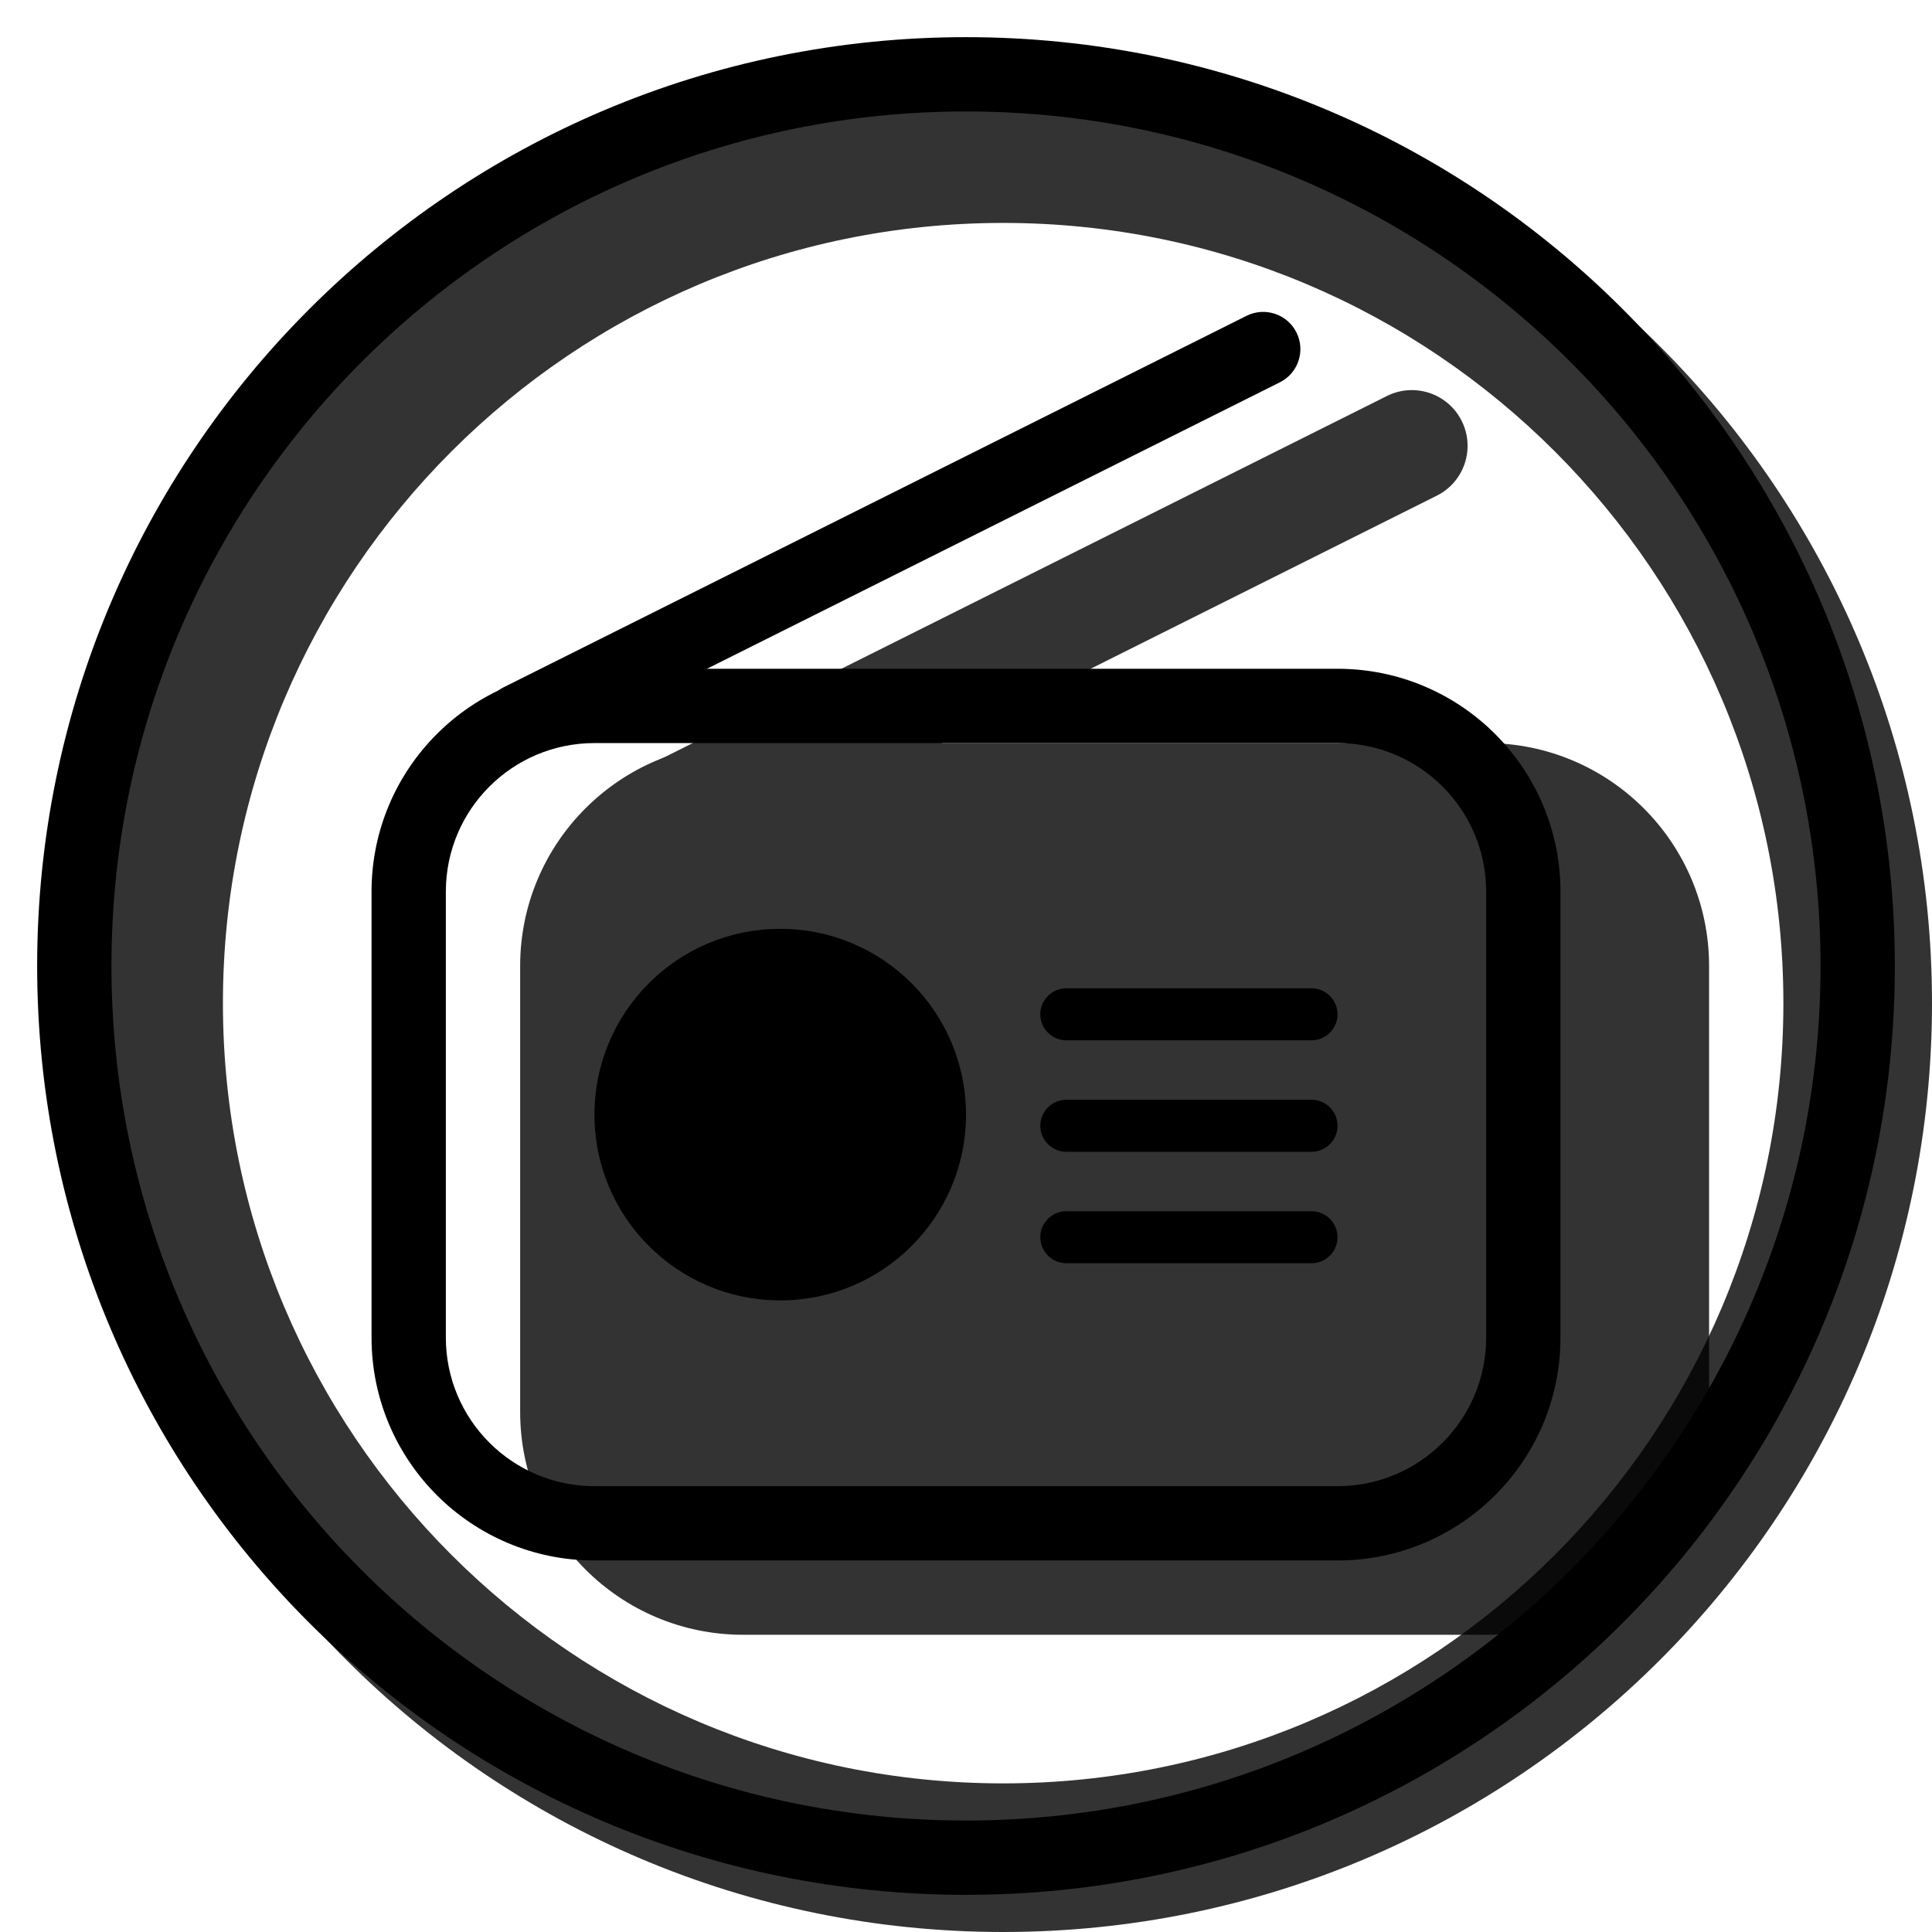 <svg width="20" height="20" viewBox="0 0 26 26" fill="none" xmlns="http://www.w3.org/2000/svg"><path opacity="0.8" fill-rule="evenodd" clip-rule="evenodd" d="M13.5 26C20.404 26 26 20.404 26 13.5C26 6.596 20.404 1 13.5 1C6.596 1 1 6.596 1 13.5C1 20.404 6.596 26 13.5 26ZM13.5 24C19.299 24 24 19.299 24 13.5C24 7.701 19.299 3 13.5 3C7.701 3 3 7.701 3 13.5C3 19.299 7.701 24 13.5 24Z" fill="currentColor"/><g transform="translate(3, 3)"><g opacity="0.8"><path d="M4 10C4 8.343 5.343 7 7 7H17C18.657 7 20 8.343 20 10V16C20 17.657 18.657 19 17 19H7C5.343 19 4 17.657 4 16V10Z" fill="currentColor"/><path fill-rule="evenodd" clip-rule="evenodd" d="M16.671 2.665C16.856 3.035 16.706 3.486 16.335 3.671L6.335 8.671C5.965 8.856 5.514 8.706 5.329 8.335C5.144 7.965 5.294 7.514 5.665 7.329L15.665 2.329C16.035 2.144 16.486 2.294 16.671 2.665Z" fill="currentColor"/></g><path fill-rule="evenodd" clip-rule="evenodd" d="M15 7H5C3.895 7 3 7.895 3 9V15C3 16.105 3.895 17 5 17H15C16.105 17 17 16.105 17 15V9C17 7.895 16.105 7 15 7ZM5 6C3.343 6 2 7.343 2 9V15C2 16.657 3.343 18 5 18H15C16.657 18 18 16.657 18 15V9C18 7.343 16.657 6 15 6H5Z" fill="black"/><path d="M10 12C10 13.381 8.881 14.5 7.5 14.5C6.119 14.5 5 13.381 5 12C5 10.619 6.119 9.5 7.5 9.5C8.881 9.5 10 10.619 10 12Z" fill="black"/><path fill-rule="evenodd" clip-rule="evenodd" d="M14.447 1.474C14.571 1.721 14.471 2.021 14.224 2.145L4.224 7.145C3.977 7.268 3.676 7.168 3.553 6.921C3.429 6.674 3.529 6.374 3.776 6.25L13.776 1.25C14.023 1.127 14.324 1.227 14.447 1.474Z" fill="black"/><path fill-rule="evenodd" clip-rule="evenodd" d="M11 10.65C11 10.457 11.157 10.3 11.35 10.3H14.65C14.843 10.3 15 10.457 15 10.65C15 10.843 14.843 11 14.65 11H11.35C11.157 11 11 10.843 11 10.65Z" fill="black"/><path fill-rule="evenodd" clip-rule="evenodd" d="M11 12.15C11 11.957 11.157 11.8 11.35 11.8H14.65C14.843 11.8 15 11.957 15 12.15C15 12.343 14.843 12.5 14.65 12.5H11.35C11.157 12.5 11 12.343 11 12.15Z" fill="black"/><path fill-rule="evenodd" clip-rule="evenodd" d="M11 13.65C11 13.457 11.157 13.3 11.35 13.3H14.65C14.843 13.3 15 13.457 15 13.65C15 13.843 14.843 14 14.65 14H11.35C11.157 14 11 13.843 11 13.65Z" fill="black"/></g><path fill-rule="evenodd" clip-rule="evenodd" d="M13 24.5C19.351 24.5 24.5 19.351 24.5 13C24.5 6.649 19.351 1.5 13 1.5C6.649 1.5 1.5 6.649 1.5 13C1.5 19.351 6.649 24.5 13 24.5ZM13 25.5C19.904 25.5 25.5 19.904 25.5 13C25.5 6.096 19.904 0.5 13 0.5C6.096 0.5 0.5 6.096 0.5 13C0.5 19.904 6.096 25.5 13 25.5Z" fill="black"/></svg>